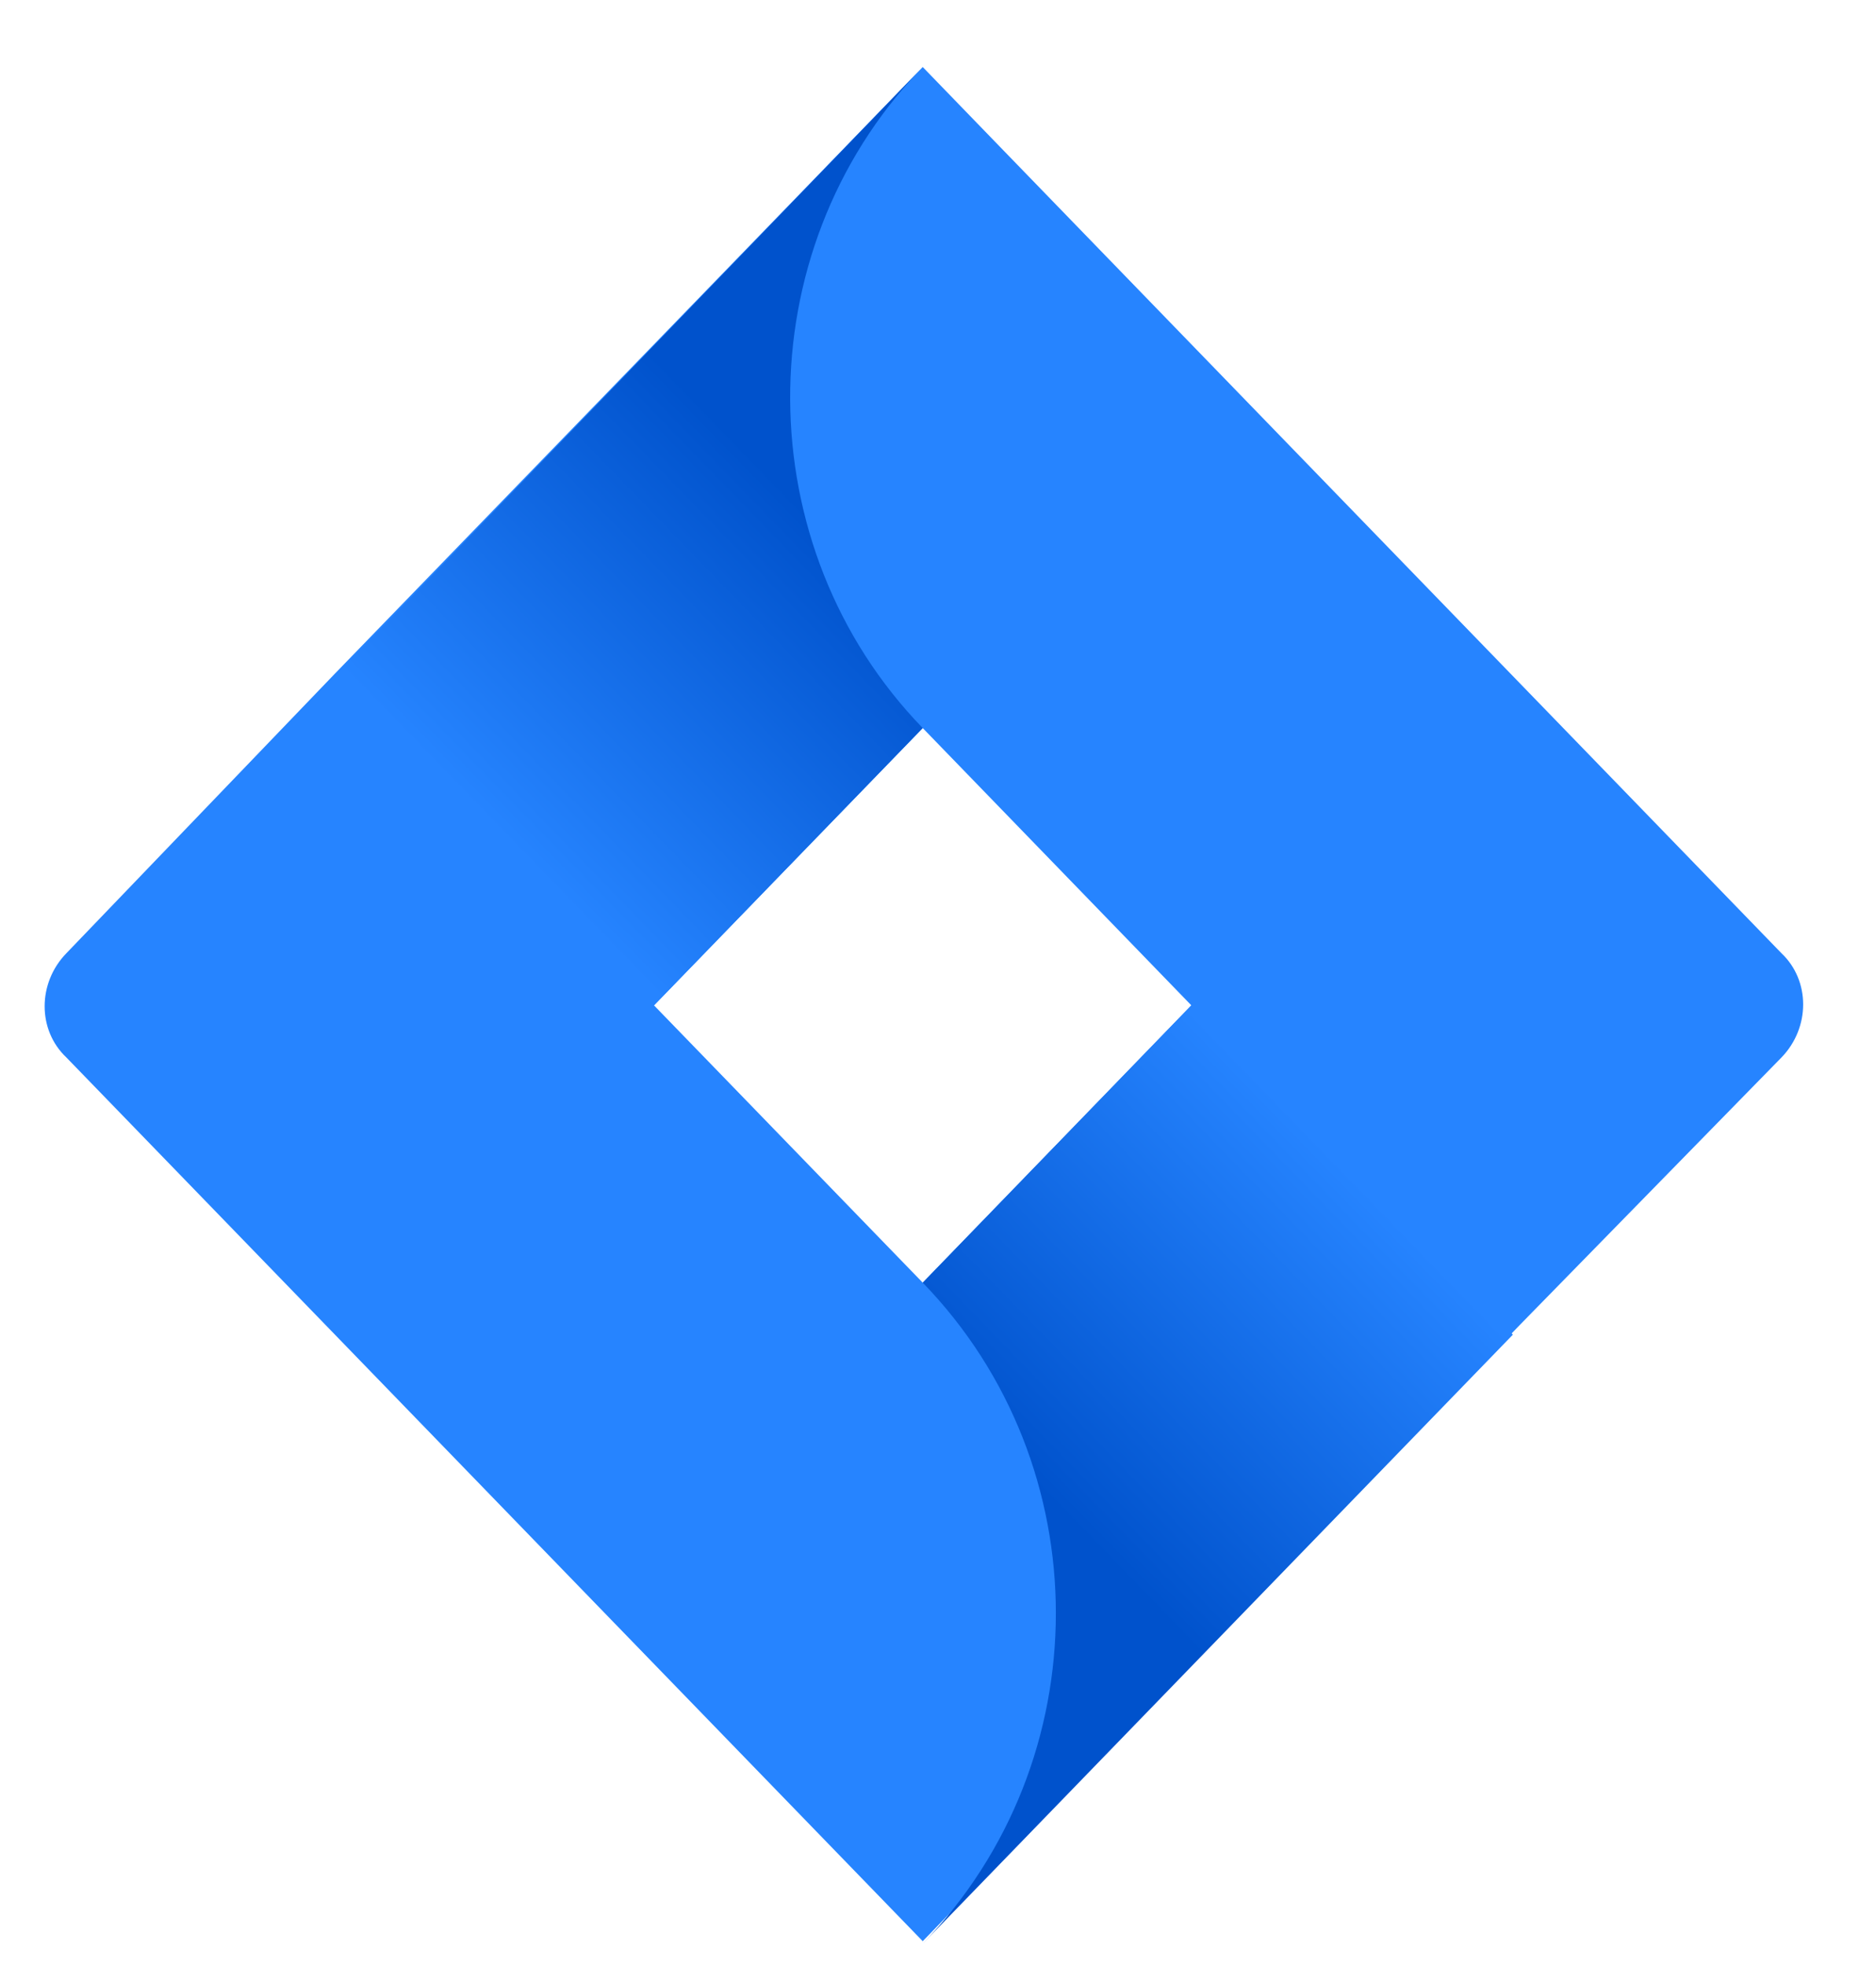 <svg width="21" height="22" viewBox="0 0 21 22" fill="none" xmlns="http://www.w3.org/2000/svg">
<path d="M19.943 10.668L11.188 1.637L10.329 0.75L3.749 7.538L0.742 10.668C0.419 11.001 0.419 11.527 0.742 11.832L6.757 18.038L10.329 21.722L16.908 14.935L17.015 14.824L19.943 11.832C20.265 11.499 20.265 10.973 19.943 10.668ZM10.329 14.353L7.321 11.25L10.329 8.147L13.336 11.25L10.329 14.353Z" fill="#2684FF"/>
<path d="M10.329 8.147C8.368 6.125 8.342 2.828 10.302 0.778L3.749 7.565L7.321 11.25L10.329 8.147Z" fill="url(#paint0_linear_9061_2022)"/>
<path d="M13.363 11.222L10.329 14.353C12.316 16.403 12.316 19.7 10.329 21.75L16.935 14.935L13.363 11.222Z" fill="url(#paint1_linear_9061_2022)"/>
<defs>
<linearGradient id="paint0_linear_9061_2022" x1="9.802" y1="5.001" x2="5.471" y2="9.2" gradientUnits="userSpaceOnUse">
<stop offset="0.176" stop-color="#0052CC"/>
<stop offset="1" stop-color="#2684FF"/>
</linearGradient>
<linearGradient id="paint1_linear_9061_2022" x1="10.914" y1="17.45" x2="15.237" y2="13.26" gradientUnits="userSpaceOnUse">
<stop offset="0.176" stop-color="#0052CC"/>
<stop offset="1" stop-color="#2684FF"/>
</linearGradient>
</defs>
</svg>
